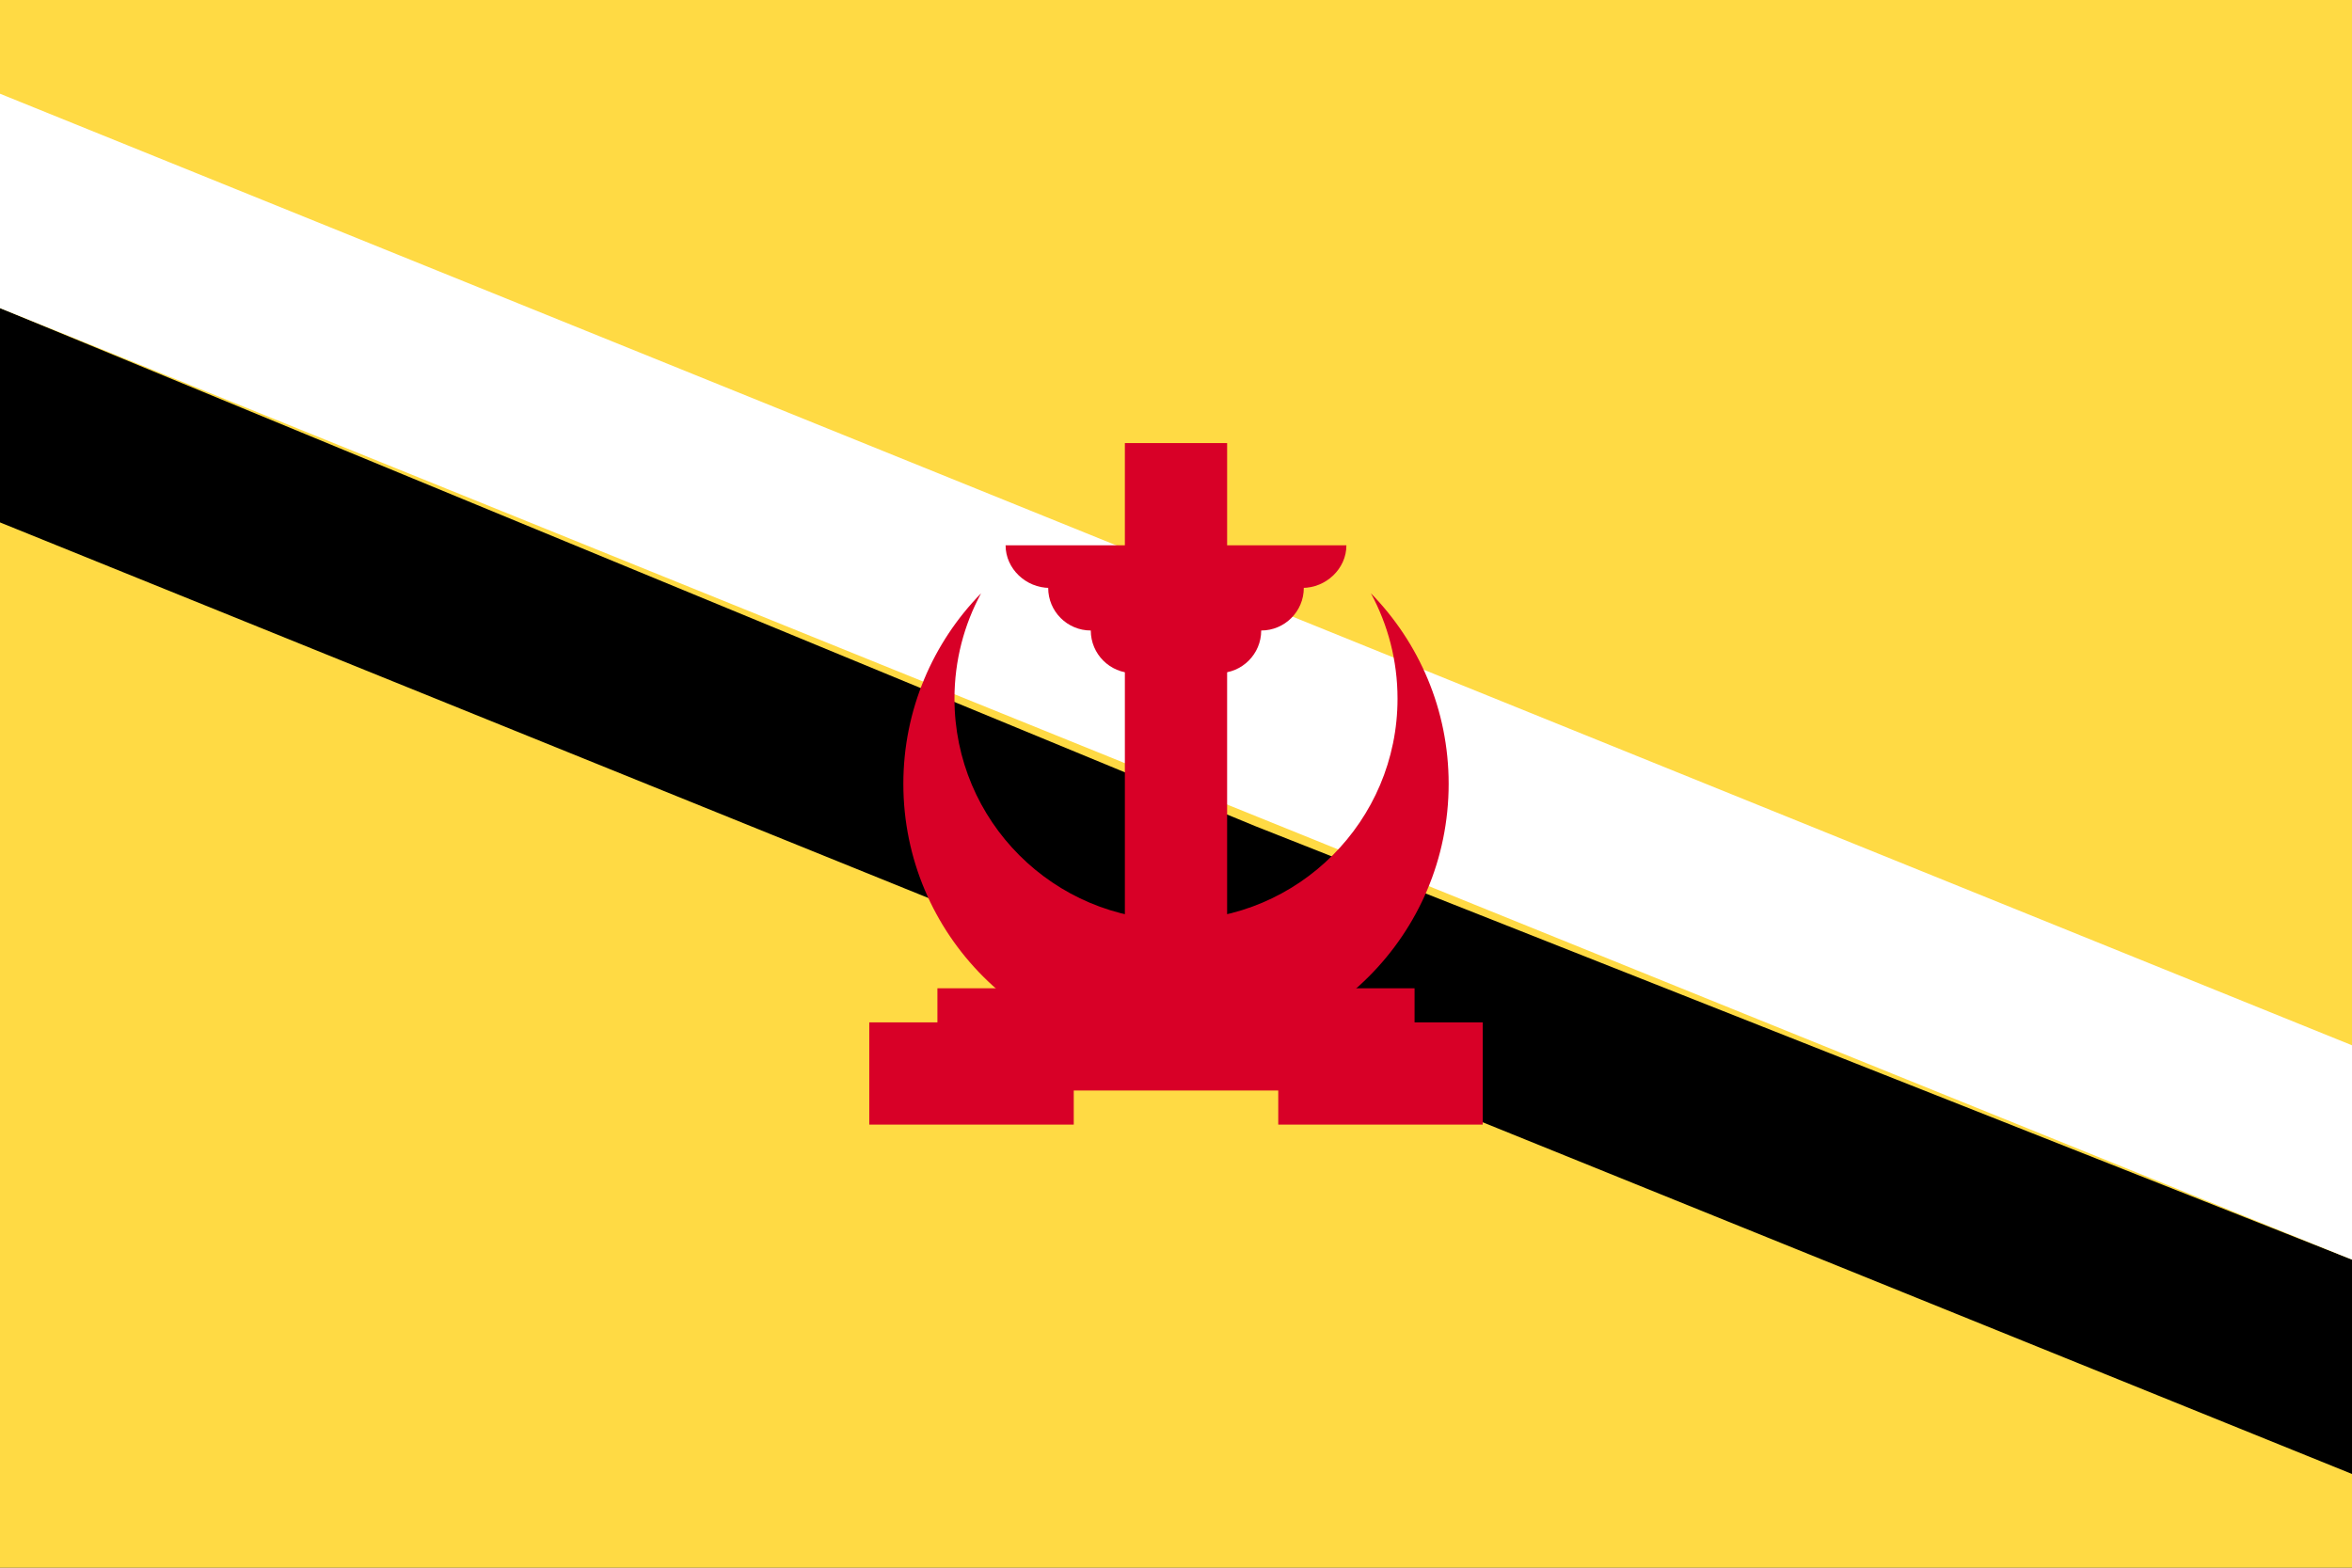 <?xml version="1.0" encoding="UTF-8"?>

<svg xmlns="http://www.w3.org/2000/svg" viewBox="0 85.333 512 341.333">
<rect x="0" y="85.333" width="512" height="341.333" fill="#333333" stroke="none"/>
<rect y="85.337" fill="#FFDA44" width="512" height="341.326"/>
<polygon points="0,199.078 512,406.261 512,359.591 273.232,265.198 0,152.412 "/>
<polyline fill="#FFFFFF" points="512,359.588 512,312.923 0,105.739 0,152.412 "/>
<g>
	<path fill="#D80027" d="M304.224,237.452c0,26.633-21.591,48.224-48.224,48.224s-48.224-21.591-48.224-48.224   c0-8.304,2.099-16.118,5.796-22.94c-10.465,10.702-16.925,25.337-16.925,41.488c0,32.779,26.573,59.353,59.353,59.353   s59.353-26.574,59.353-59.353c0-16.15-6.46-30.786-16.925-41.488C302.125,221.334,304.224,229.148,304.224,237.452z"/>
	<rect x="244.87" y="181.805" fill="#D80027" width="22.258" height="111.282"/>
	<path fill="#D80027" d="M293.095,204.066h-74.191c0,5.122,4.461,9.274,9.583,9.274h-0.309c0,5.122,4.153,9.274,9.274,9.274   c0,5.122,4.153,9.274,9.274,9.274h18.548c5.122,0,9.274-4.152,9.274-9.274c5.122,0,9.274-4.152,9.274-9.274h-0.308   C288.633,213.34,293.095,209.189,293.095,204.066z"/>
	<rect x="204.065" y="300.511" fill="#D80027" width="103.869" height="22.258"/>
	<rect x="278.261" y="307.935" fill="#D80027" width="44.514" height="22.258"/>
	<rect x="189.229" y="307.935" fill="#D80027" width="44.514" height="22.258"/>
</g>
</svg>
